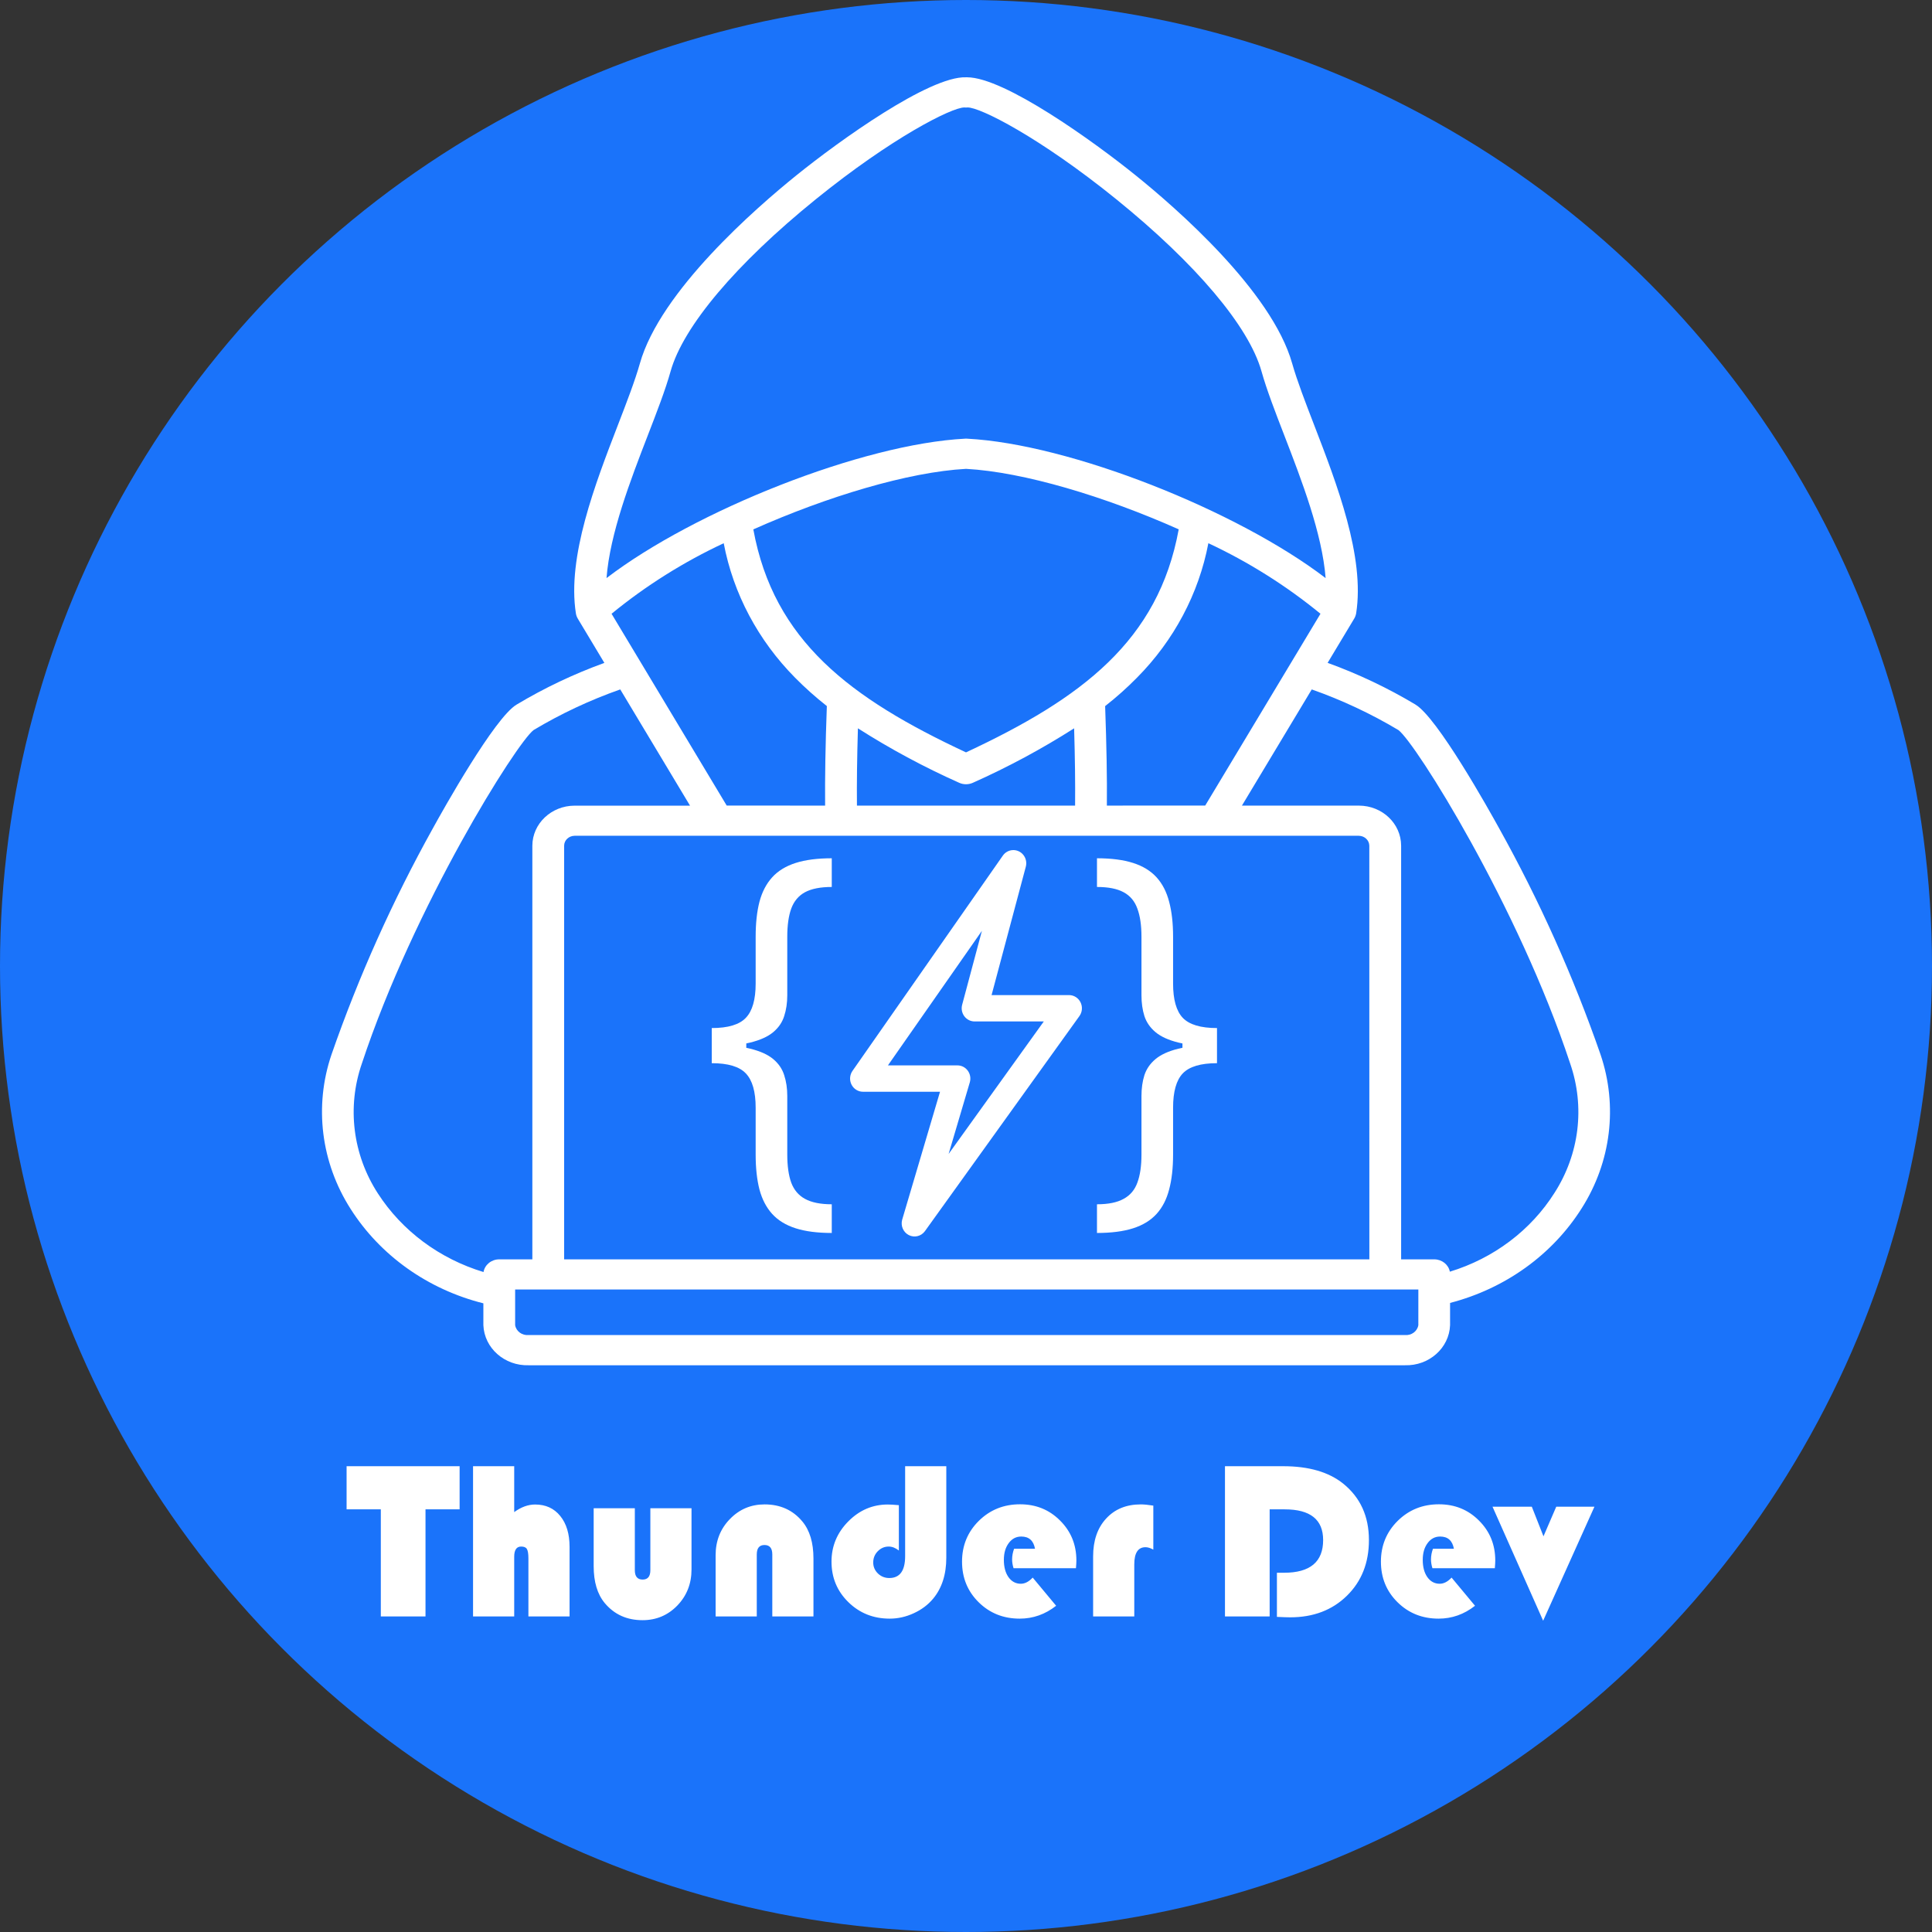 <svg width="600" height="600" viewBox="0 0 600 600" fill="none" xmlns="http://www.w3.org/2000/svg">
<rect x="0" y="0" width="600" height="600" fill="#333333" stroke="none"/>
<circle cx="300" cy="300" r="300" fill="#1A73FA"/>
<path d="M314.445 264.009C313.246 264.089 312.142 264.713 311.443 265.715L264.751 332.572C263.875 333.819 263.756 335.461 264.443 336.83C265.126 338.195 266.502 339.053 268.003 339.053H291.933L280.177 378.792C279.65 380.69 280.521 382.694 282.246 383.573C283.971 384.447 286.06 383.946 287.222 382.374L335.249 315.516C336.119 314.275 336.244 312.644 335.567 311.279C334.894 309.915 333.534 309.051 332.039 309.035H307.943L318.574 269.168C318.912 267.889 318.631 266.524 317.808 265.501C316.99 264.478 315.739 263.923 314.447 264.009L314.445 264.009ZM304.94 289.08L298.811 312.019C298.473 313.256 298.717 314.588 299.484 315.612C300.244 316.63 301.432 317.227 302.688 317.221H324.159L294.601 358.367L301.188 336.111C301.543 334.874 301.308 333.542 300.552 332.508C299.797 331.474 298.614 330.866 297.353 330.866H275.757L304.94 289.08Z" fill="white"/>
<path d="M132.144 468.743V502H118.267V468.743H107.637V455.345H142.739V468.743H132.144ZM159.692 455.345V469.598C161.857 468.025 164.022 467.239 166.187 467.239C169.468 467.239 172.065 468.424 173.979 470.794C175.916 473.164 176.885 476.365 176.885 480.398V502H164.102V483.987C164.102 482.529 163.942 481.549 163.623 481.048C163.327 480.547 162.734 480.296 161.846 480.296C160.41 480.296 159.692 481.355 159.692 483.475V502H146.909V455.345H159.692ZM184.37 468.401H197.153V487.645C197.153 489.581 197.962 490.55 199.58 490.55C201.175 490.55 201.973 489.581 201.973 487.645V468.401H214.756V487.405C214.756 491.826 213.286 495.563 210.347 498.616C207.407 501.647 203.807 503.162 199.546 503.162C194.692 503.162 190.785 501.396 187.822 497.864C185.521 495.107 184.37 491.279 184.37 486.38V468.401ZM252.627 502H239.844V482.757C239.844 480.797 239.035 479.817 237.417 479.817C235.822 479.817 235.024 480.797 235.024 482.757V502H222.241V482.996C222.241 478.553 223.711 474.816 226.65 471.785C229.59 468.732 233.19 467.205 237.451 467.205C242.327 467.205 246.235 468.971 249.175 472.503C251.476 475.26 252.627 479.1 252.627 484.021V502ZM281.099 455.345H293.882V483.748C293.882 488.966 292.515 493.216 289.78 496.497C288.208 498.388 286.203 499.892 283.765 501.009C281.349 502.125 278.866 502.684 276.313 502.684C271.232 502.684 266.948 500.975 263.462 497.557C259.976 494.139 258.232 489.946 258.232 484.979C258.232 480.171 259.964 476.012 263.428 472.503C266.891 468.994 270.993 467.239 275.732 467.239C276.484 467.239 277.624 467.308 279.15 467.444V481.526C278.102 480.706 277.054 480.296 276.006 480.296C274.684 480.296 273.545 480.786 272.588 481.766C271.654 482.723 271.187 483.885 271.187 485.252C271.187 486.574 271.676 487.713 272.656 488.67C273.636 489.604 274.81 490.071 276.177 490.071C279.458 490.071 281.099 487.804 281.099 483.27V455.345ZM334.146 487.029H314.766C314.469 486.049 314.321 485.149 314.321 484.329C314.321 483.19 314.526 482.073 314.937 480.979H321.431C320.975 478.45 319.551 477.186 317.158 477.186C315.563 477.186 314.264 477.869 313.262 479.236C312.259 480.581 311.758 482.312 311.758 484.432C311.758 486.642 312.236 488.431 313.193 489.798C314.173 491.165 315.449 491.849 317.021 491.849C318.298 491.849 319.528 491.211 320.713 489.935L327.993 498.685C324.598 501.351 320.827 502.684 316.68 502.684C311.621 502.684 307.371 500.986 303.931 497.591C300.49 494.196 298.77 489.992 298.77 484.979C298.77 479.988 300.501 475.773 303.965 472.332C307.451 468.891 311.724 467.171 316.782 467.171C321.727 467.171 325.874 468.857 329.224 472.229C332.596 475.579 334.282 479.715 334.282 484.637C334.282 485.138 334.237 485.936 334.146 487.029ZM358.174 467.581V481.253C357.285 480.752 356.476 480.501 355.747 480.501C353.423 480.501 352.261 482.278 352.261 485.833V502H339.478V483.372C339.478 478.45 340.822 474.531 343.511 471.614C346.2 468.675 349.788 467.205 354.277 467.205C355.28 467.205 356.579 467.33 358.174 467.581ZM394.302 468.743V502H380.425V455.345H398.506C406.436 455.345 412.645 457.145 417.134 460.745C422.466 465.052 425.132 470.896 425.132 478.279C425.132 485.343 422.853 491.108 418.296 495.574C413.739 500.04 407.871 502.273 400.693 502.273C399.85 502.273 398.472 502.228 396.558 502.137V488.431H398.779C406.868 488.431 410.913 485.047 410.913 478.279C410.913 471.922 406.937 468.743 398.984 468.743H394.302ZM464.233 487.029H444.854C444.557 486.049 444.409 485.149 444.409 484.329C444.409 483.19 444.614 482.073 445.024 480.979H451.519C451.063 478.45 449.639 477.186 447.246 477.186C445.651 477.186 444.352 477.869 443.35 479.236C442.347 480.581 441.846 482.312 441.846 484.432C441.846 486.642 442.324 488.431 443.281 489.798C444.261 491.165 445.537 491.849 447.109 491.849C448.385 491.849 449.616 491.211 450.801 489.935L458.081 498.685C454.686 501.351 450.915 502.684 446.768 502.684C441.709 502.684 437.459 500.986 434.019 497.591C430.578 494.196 428.857 489.992 428.857 484.979C428.857 479.988 430.589 475.773 434.053 472.332C437.539 468.891 441.812 467.171 446.87 467.171C451.815 467.171 455.962 468.857 459.312 472.229C462.684 475.579 464.37 479.715 464.37 484.637C464.37 485.138 464.325 485.936 464.233 487.029ZM495.166 467.923L479.238 503.333L463.516 467.923H475.718L479.341 477.117L483.306 467.923H495.166Z" fill="white"/>
<path d="M221.04 324.909V319.273C226.1 319.273 229.631 318.212 231.631 316.091C233.661 313.97 234.676 310.424 234.676 305.455V290.909C234.676 286.727 235.07 283.106 235.858 280.045C236.676 276.985 237.994 274.455 239.812 272.455C241.631 270.455 244.055 268.97 247.085 268C250.116 267.03 253.858 266.545 258.312 266.545V275.455C254.797 275.455 252.025 276 249.994 277.091C247.994 278.182 246.57 279.879 245.722 282.182C244.903 284.455 244.494 287.364 244.494 290.909V309.091C244.494 311.455 244.176 313.606 243.54 315.545C242.934 317.485 241.797 319.152 240.131 320.545C238.464 321.939 236.085 323.015 232.994 323.773C229.934 324.53 225.949 324.909 221.04 324.909ZM258.312 382.909C253.858 382.909 250.116 382.424 247.085 381.455C244.055 380.485 241.631 379 239.812 377C237.994 375 236.676 372.47 235.858 369.409C235.07 366.348 234.676 362.727 234.676 358.545V344C234.676 339.03 233.661 335.485 231.631 333.364C229.631 331.242 226.1 330.182 221.04 330.182V324.545C225.949 324.545 229.934 324.924 232.994 325.682C236.085 326.439 238.464 327.515 240.131 328.909C241.797 330.303 242.934 331.97 243.54 333.909C244.176 335.848 244.494 338 244.494 340.364V358.545C244.494 362.091 244.903 365 245.722 367.273C246.57 369.545 247.994 371.227 249.994 372.318C252.025 373.439 254.797 374 258.312 374V382.909ZM221.04 330.182V319.273H231.767V330.182H221.04Z" fill="white"/>
<path d="M377.949 324.545V330.182C372.888 330.182 369.343 331.242 367.312 333.364C365.312 335.485 364.312 339.03 364.312 344V358.545C364.312 362.727 363.903 366.348 363.085 369.409C362.297 372.47 360.994 375 359.176 377C357.358 379 354.934 380.485 351.903 381.455C348.873 382.424 345.131 382.909 340.676 382.909V374C344.191 374 346.949 373.439 348.949 372.318C350.979 371.227 352.403 369.545 353.222 367.273C354.07 365 354.494 362.091 354.494 358.545V340.364C354.494 338 354.797 335.848 355.403 333.909C356.04 331.97 357.191 330.303 358.858 328.909C360.525 327.515 362.888 326.439 365.949 325.682C369.04 324.924 373.04 324.545 377.949 324.545ZM340.676 266.545C345.131 266.545 348.873 267.03 351.903 268C354.934 268.97 357.358 270.455 359.176 272.455C360.994 274.455 362.297 276.985 363.085 280.045C363.903 283.106 364.312 286.727 364.312 290.909V305.455C364.312 310.424 365.312 313.97 367.312 316.091C369.343 318.212 372.888 319.273 377.949 319.273V324.909C373.04 324.909 369.04 324.53 365.949 323.773C362.888 323.015 360.525 321.939 358.858 320.545C357.191 319.152 356.04 317.485 355.403 315.545C354.797 313.606 354.494 311.455 354.494 309.091V290.909C354.494 287.364 354.07 284.455 353.222 282.182C352.403 279.879 350.979 278.182 348.949 277.091C346.949 276 344.191 275.455 340.676 275.455V266.545ZM377.949 319.273V330.182H367.222V319.273H377.949Z" fill="white"/>
<path d="M497.069 327.517C488.647 303.274 478.106 279.751 465.548 257.198C462.404 251.5 446.4 222.836 439.557 218.798H439.574C430.95 213.643 421.821 209.302 412.306 205.855L420.56 192.113C420.863 191.602 421.065 191.044 421.166 190.469C423.923 172.929 415.164 150.266 408.137 132.039C405.397 124.937 402.808 118.218 401.295 112.871C394.974 90.432 365.201 64.529 352.693 54.458C339.446 43.764 311.875 24.006 300.342 24.006H300.006C288.675 23.591 260.701 43.653 247.32 54.458C234.812 64.545 205.039 90.431 198.718 112.888C197.205 118.234 194.616 124.953 191.876 132.056C184.849 150.266 176.09 172.946 178.847 190.486V190.47C178.931 191.044 179.133 191.603 179.435 192.114L187.69 205.871C178.175 209.318 169.046 213.659 160.439 218.815C153.613 222.852 137.592 251.5 134.448 257.214C121.907 279.765 111.366 303.289 102.943 327.517C97.497 343.557 99.682 361.049 108.895 375.459C118.107 389.935 132.885 400.436 150.116 404.762V411.545C150.402 418.663 156.689 424.217 164.17 423.994H436.295C443.793 424.217 450.064 418.647 450.333 411.545V404.634C467.464 400.197 482.123 389.664 491.235 375.204C500.347 360.856 502.466 343.462 497.069 327.517ZM425.266 391.099H175.197V262.623C175.214 260.948 176.643 259.591 178.425 259.559H422.025H422.008C423.79 259.591 425.219 260.948 425.253 262.623L425.266 391.099ZM333.88 250.191H266.131C266.064 243.168 266.165 235.428 266.434 226.203V226.187C276.453 232.571 286.943 238.221 297.854 243.088C299.216 243.711 300.796 243.711 302.158 243.088C313.069 238.221 323.559 232.571 333.579 226.187C333.848 235.428 333.947 243.168 333.88 250.191ZM300.005 233.656C263.995 216.85 240.274 198.975 233.952 164.407C256.798 154.225 282.067 146.58 300.005 145.606C317.943 146.58 343.21 154.209 366.059 164.391C359.737 198.976 336.017 216.851 300.005 233.656ZM224.759 168.713C227.734 184.386 235.451 198.893 246.95 210.498C250.026 213.61 253.321 216.547 256.784 219.276C256.331 231.629 256.179 241.444 256.247 250.19L225.683 250.174L189.925 190.612C200.499 181.946 212.217 174.573 224.759 168.699V168.713ZM343.748 250.187C343.832 241.441 343.647 231.625 343.21 219.273H343.227C346.707 216.543 350.002 213.607 353.079 210.479C364.578 198.892 372.294 184.369 375.27 168.694C387.811 174.567 399.512 181.941 410.086 190.607L374.294 250.169L343.748 250.187ZM201.153 135.276C203.977 127.966 206.65 121.087 208.264 115.294C212.181 101.377 228.606 81.922 253.32 61.91C276.923 42.79 295.533 33.373 299.468 33.373H299.553C299.855 33.405 300.158 33.405 300.46 33.373C304.26 33.23 322.937 42.662 346.708 61.91C371.421 81.923 387.846 101.379 391.764 115.294C393.378 121.056 396.051 127.966 398.875 135.276C404.221 149.113 410.61 165.679 411.686 179.532C384.3 158.577 332.252 137.862 300.292 136.232C300.107 136.216 299.939 136.216 299.754 136.232C267.812 137.86 215.745 158.576 188.361 179.532C189.42 165.679 195.807 149.113 201.153 135.276ZM117.346 370.622C109.529 358.541 107.713 343.793 112.37 330.323C128.543 281.437 160.383 230.734 165.728 226.713C174.218 221.638 183.229 217.409 192.626 214.105L214.296 250.206H178.438C171.209 250.222 165.341 255.792 165.325 262.655V391.102H155.036C152.615 391.102 150.547 392.778 150.161 395.044C136.493 390.911 124.844 382.241 117.346 370.622ZM440.479 411.545C440.159 413.46 438.327 414.801 436.293 414.609H164.168C162.151 414.801 160.301 413.46 159.982 411.545V400.469H440.482L440.479 411.545ZM482.776 370.434C475.43 382.069 463.88 390.783 450.263 394.933C449.843 392.714 447.792 391.102 445.421 391.102H435.133V262.626C435.116 255.764 429.266 250.209 422.037 250.193H385.69L407.377 214.108C416.775 217.428 425.802 221.657 434.292 226.732C439.655 230.738 471.496 281.461 487.65 330.342C492.273 343.749 490.493 358.384 482.776 370.434ZM319.859 290.795L289.8 363.3C289.06 365.104 287.228 363.3 289.8 363.3" fill="white"/>
</svg>
